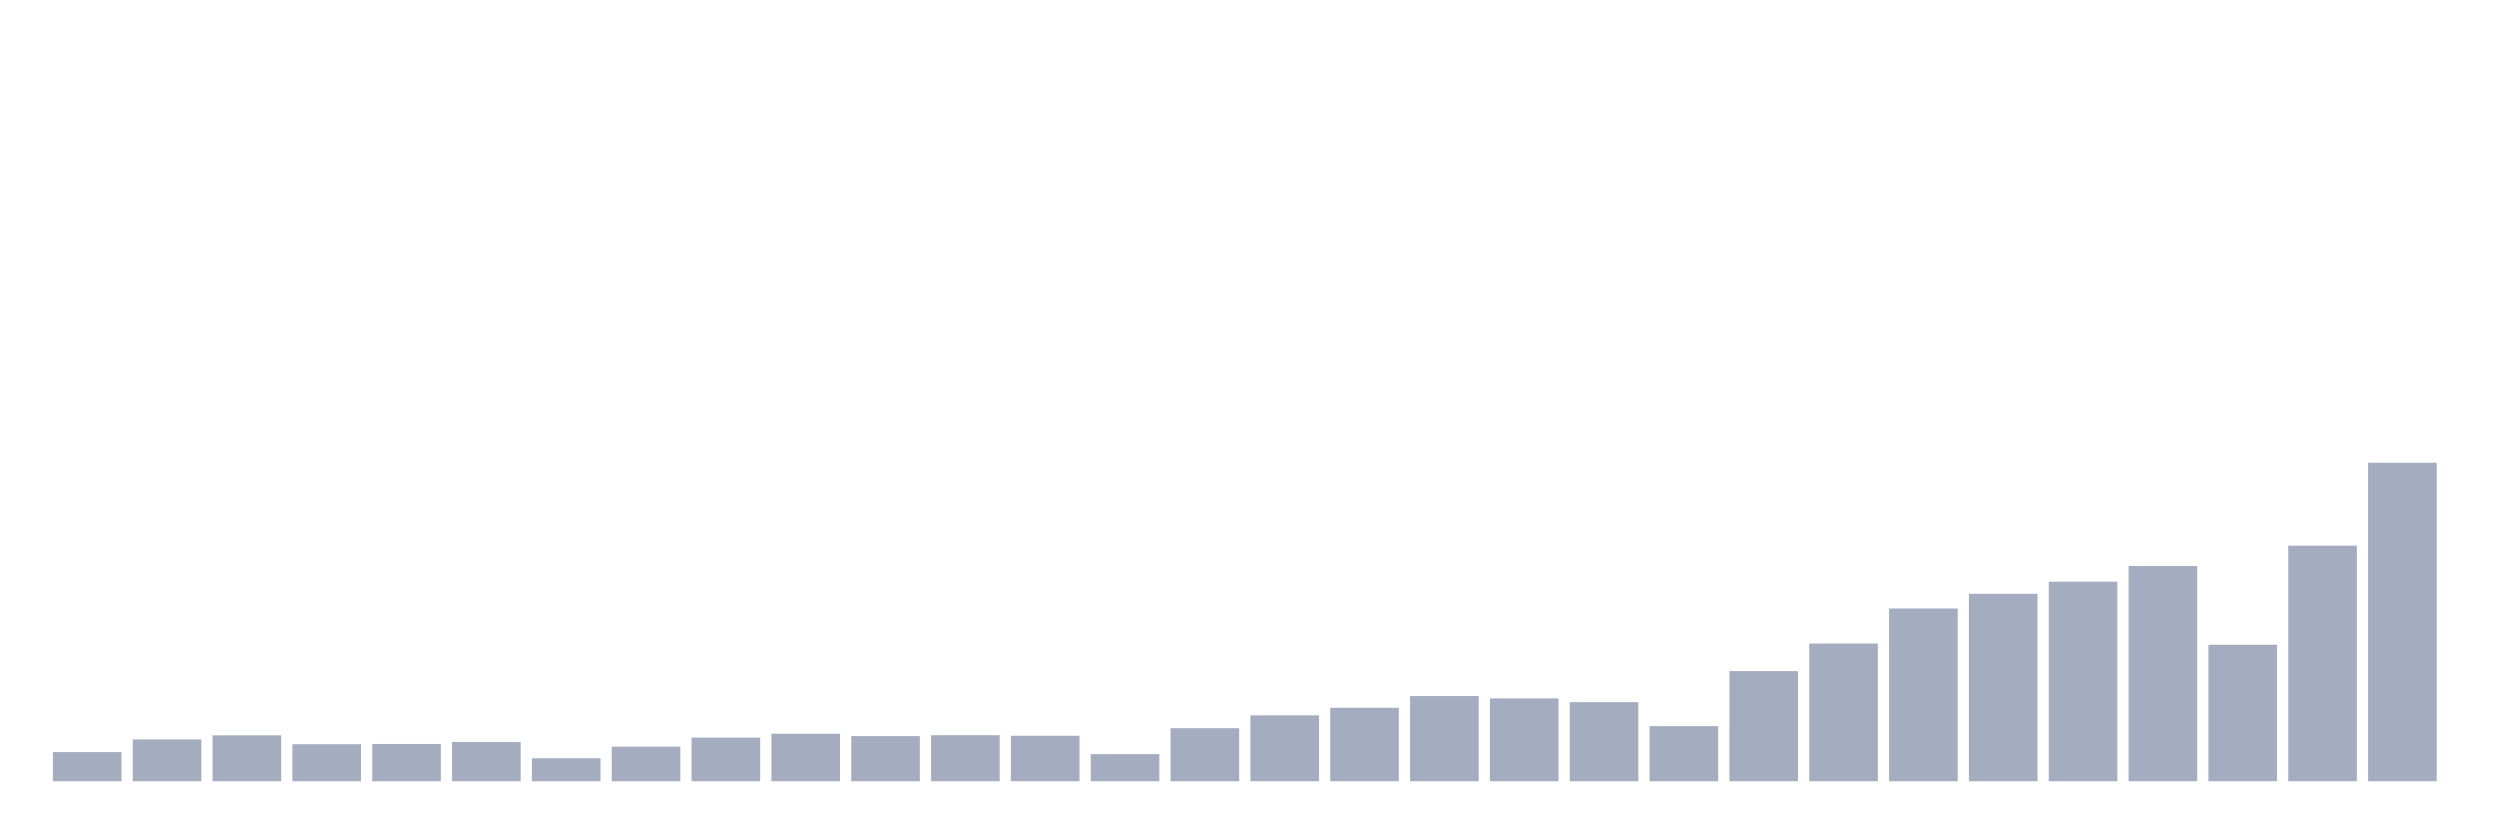 <svg xmlns="http://www.w3.org/2000/svg" viewBox="0 0 480 160"><g transform="translate(10,10)"><rect class="bar" x="0.153" width="13.175" y="134.405" height="5.595" fill="rgb(164,173,192)"></rect><rect class="bar" x="15.482" width="13.175" y="131.967" height="8.033" fill="rgb(164,173,192)"></rect><rect class="bar" x="30.81" width="13.175" y="131.186" height="8.814" fill="rgb(164,173,192)"></rect><rect class="bar" x="46.138" width="13.175" y="132.891" height="7.109" fill="rgb(164,173,192)"></rect><rect class="bar" x="61.466" width="13.175" y="132.843" height="7.157" fill="rgb(164,173,192)"></rect><rect class="bar" x="76.794" width="13.175" y="132.461" height="7.539" fill="rgb(164,173,192)"></rect><rect class="bar" x="92.123" width="13.175" y="135.585" height="4.415" fill="rgb(164,173,192)"></rect><rect class="bar" x="107.451" width="13.175" y="133.353" height="6.647" fill="rgb(164,173,192)"></rect><rect class="bar" x="122.779" width="13.175" y="131.616" height="8.384" fill="rgb(164,173,192)"></rect><rect class="bar" x="138.107" width="13.175" y="130.883" height="9.117" fill="rgb(164,173,192)"></rect><rect class="bar" x="153.436" width="13.175" y="131.329" height="8.671" fill="rgb(164,173,192)"></rect><rect class="bar" x="168.764" width="13.175" y="131.154" height="8.846" fill="rgb(164,173,192)"></rect><rect class="bar" x="184.092" width="13.175" y="131.265" height="8.735" fill="rgb(164,173,192)"></rect><rect class="bar" x="199.42" width="13.175" y="134.788" height="5.212" fill="rgb(164,173,192)"></rect><rect class="bar" x="214.748" width="13.175" y="129.815" height="10.185" fill="rgb(164,173,192)"></rect><rect class="bar" x="230.077" width="13.175" y="127.344" height="12.656" fill="rgb(164,173,192)"></rect><rect class="bar" x="245.405" width="13.175" y="125.894" height="14.106" fill="rgb(164,173,192)"></rect><rect class="bar" x="260.733" width="13.175" y="123.646" height="16.354" fill="rgb(164,173,192)"></rect><rect class="bar" x="276.061" width="13.175" y="124.093" height="15.907" fill="rgb(164,173,192)"></rect><rect class="bar" x="291.39" width="13.175" y="124.81" height="15.19" fill="rgb(164,173,192)"></rect><rect class="bar" x="306.718" width="13.175" y="129.416" height="10.584" fill="rgb(164,173,192)"></rect><rect class="bar" x="322.046" width="13.175" y="118.849" height="21.151" fill="rgb(164,173,192)"></rect><rect class="bar" x="337.374" width="13.175" y="113.557" height="26.443" fill="rgb(164,173,192)"></rect><rect class="bar" x="352.702" width="13.175" y="106.83" height="33.17" fill="rgb(164,173,192)"></rect><rect class="bar" x="368.031" width="13.175" y="104.009" height="35.991" fill="rgb(164,173,192)"></rect><rect class="bar" x="383.359" width="13.175" y="101.682" height="38.318" fill="rgb(164,173,192)"></rect><rect class="bar" x="398.687" width="13.175" y="98.669" height="41.331" fill="rgb(164,173,192)"></rect><rect class="bar" x="414.015" width="13.175" y="113.796" height="26.204" fill="rgb(164,173,192)"></rect><rect class="bar" x="429.344" width="13.175" y="94.764" height="45.236" fill="rgb(164,173,192)"></rect><rect class="bar" x="444.672" width="13.175" y="78.841" height="61.159" fill="rgb(164,173,192)"></rect></g></svg>